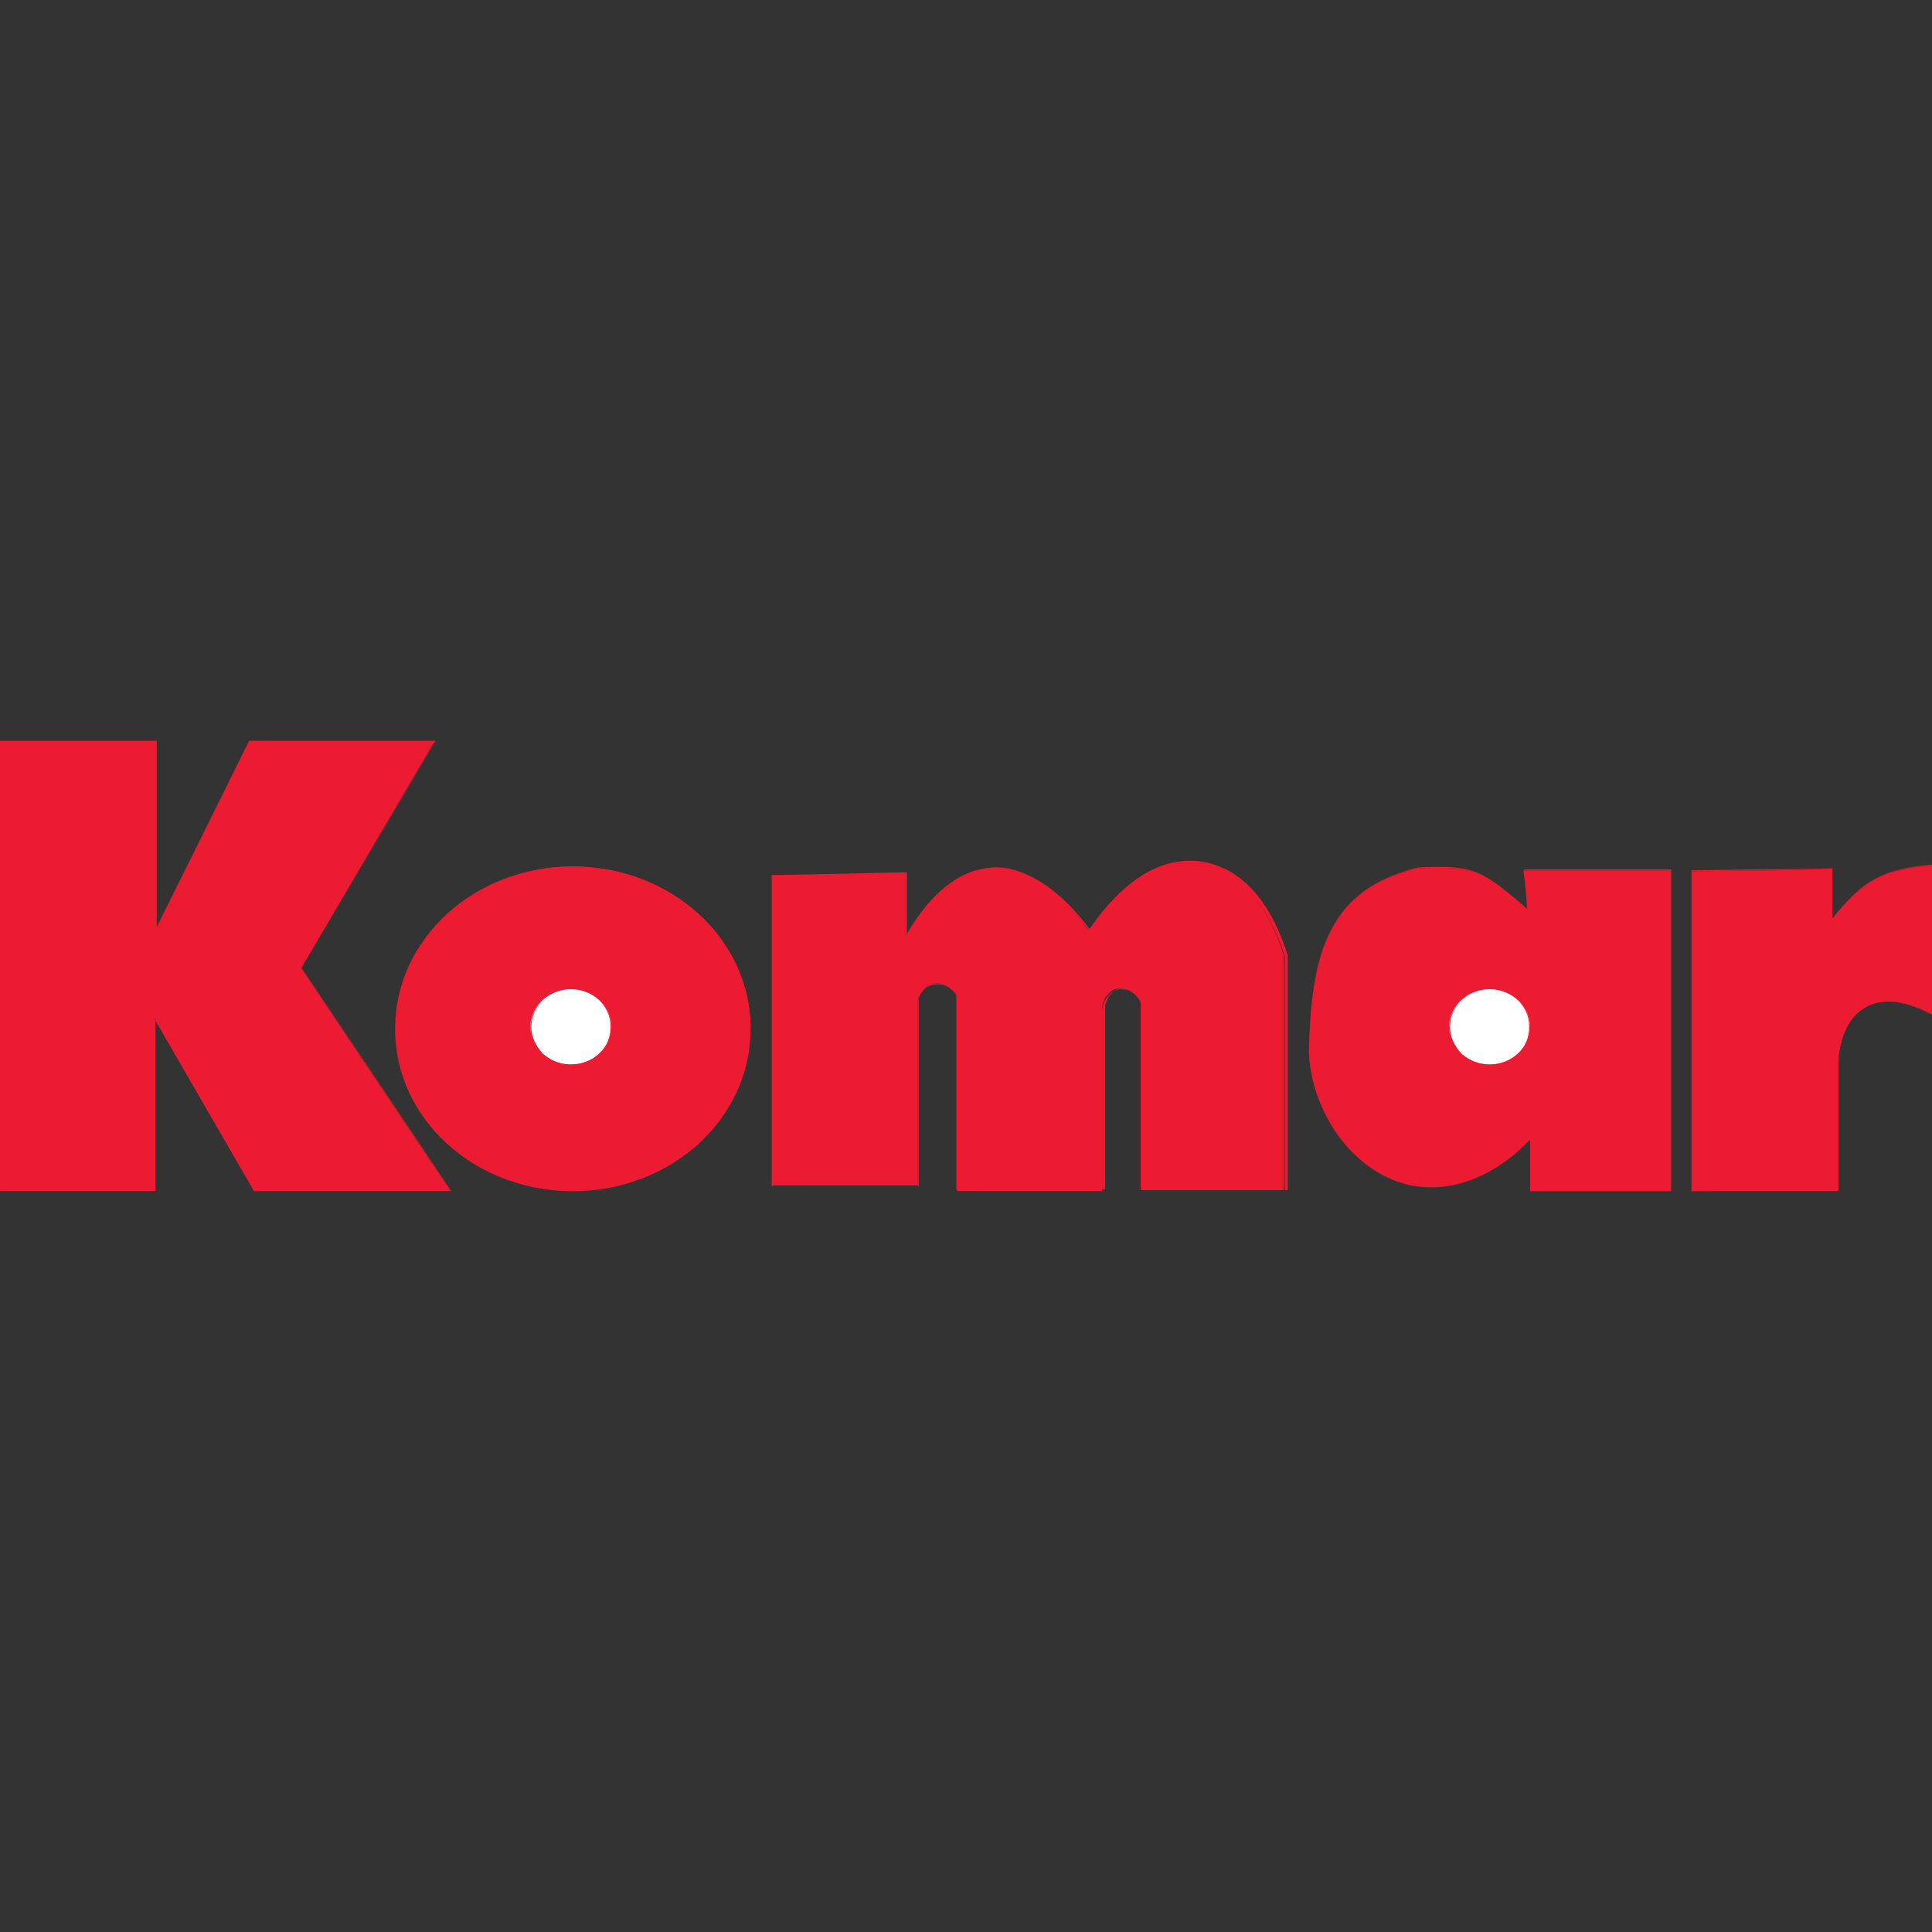 <?xml version="1.0" encoding="utf-8"?>
<!-- Generator: Adobe Illustrator 18.0.0, SVG Export Plug-In . SVG Version: 6.00 Build 0)  -->
<!DOCTYPE svg PUBLIC "-//W3C//DTD SVG 1.1//EN" "http://www.w3.org/Graphics/SVG/1.1/DTD/svg11.dtd">
<svg version="1.1" id="Layer_1" xmlns="http://www.w3.org/2000/svg" xmlns:xlink="http://www.w3.org/1999/xlink" x="0px" y="0px"
	 viewBox="0 0 200 200" enable-background="new 0 0 200 200" xml:space="preserve">
<rect x="0" y="0" width="200" height="200" fill="#333333" stroke="none"/>
<g id="Layer_x0020_1">
	<polygon fill="#EC1B31" points="0,76.7 0,123.3 16,123.3 16,105.4 26.3,123.3 46.6,123.3 31.2,100.2 45,76.7 25.8,76.7 16.2,96.1 
		16.2,76.7 	"/>
	<path fill="#EC1B31" d="M0.1,76.8v46.5h16v-17.9l10.4,17.9h20.1l-15.3-23.1L45,76.8H25.8l-9.7,19.5V76.8H0.1z M0,123.3V76.7h16.2
		V96l9.6-19.3c6.4,0,12.9,0,19.3,0l-13.8,23.5l15.4,23.1H26.3l-10.3-17.8v17.8L0,123.3L0,123.3z"/>
	<path fill="#EC1B31" d="M59.3,89.7c10.2,0,18.4,7.5,18.4,16.8c0,9.3-8.2,16.8-18.4,16.8s-18.4-7.5-18.4-16.8
		C40.9,97.2,49.1,89.7,59.3,89.7z"/>
	<path fill="#EC1B31" d="M59.3,89.7c5.1,0,9.7,1.9,13,4.9c3.3,3,5.4,7.2,5.4,11.9s-2.1,8.8-5.4,11.9c-3.3,3-7.9,4.9-13,4.9
		s-9.7-1.9-13-4.9c-3.3-3-5.4-7.2-5.4-11.9s2.1-8.8,5.4-11.9C49.6,91.6,54.2,89.7,59.3,89.7z M72.3,94.7c-3.3-3-7.9-4.9-13-4.9
		c-5.1,0-9.7,1.9-13,4.9c-3.3,3-5.4,7.2-5.4,11.8c0,4.6,2.1,8.8,5.4,11.8c3.3,3,7.9,4.9,13,4.9c5.1,0,9.7-1.9,13-4.9
		s5.4-7.2,5.4-11.8C77.6,101.9,75.6,97.7,72.3,94.7z"/>
	<path fill="#FFFFFF" d="M59.1,102.4c2.3,0,4.2,1.8,4.2,3.9s-1.9,3.9-4.2,3.9c-2.3,0-4.2-1.8-4.2-3.9S56.8,102.4,59.1,102.4z"/>
	<path fill="#EC1B31" d="M59.1,102.4c1.2,0,2.2,0.4,3,1.2c0.8,0.7,1.2,1.7,1.2,2.8c0,1.1-0.5,2.1-1.2,2.8c-0.8,0.7-1.8,1.2-3,1.2
		s-2.2-0.4-3-1.2c-0.8-0.7-1.2-1.7-1.2-2.8c0-1.1,0.5-2.1,1.2-2.8C56.9,102.8,57.9,102.4,59.1,102.4z M62,103.5
		c-0.7-0.7-1.8-1.1-2.9-1.1c-1.1,0-2.2,0.4-2.9,1.1c-0.7,0.7-1.2,1.7-1.2,2.8s0.5,2,1.2,2.8c0.8,0.7,1.8,1.1,2.9,1.1
		c1.1,0,2.2-0.4,2.9-1.1c0.8-0.7,1.2-1.7,1.2-2.8S62.8,104.3,62,103.5z"/>
	<path fill="#EC1B31" d="M79.9,90.6c0,10.7,0,21.4,0,32.1c5,0,10.1,0,15.1,0c0-6.2,0-13,0-19.2c0.9-2.3,3-2.1,4-0.5
		c0,6.7,0,13.5,0,20.2c5,0,10.1,0,15.1,0c0-6.3,0-12.6,0-19c0.4-2.3,3-2.6,4-0.5c0,6.5,0,13,0,19.5c4.9,0,9.9,0,14.8,0
		c0-8.1,0-16.2,0-24.3c-3.3-10.7-12.4-14.1-20.2-2.6c-6.1-8.1-13.1-9.3-18.9,0.5c0-2.2,0-4.3,0-6.5C89.2,90.5,84.6,90.6,79.9,90.6z"
		/>
	<path fill="#EC1B31" d="M80,90.7v32.1h15v-19.2l0,0c0.3-0.7,0.6-1.1,1-1.4c0.3-0.2,0.6-0.3,0.9-0.3c0.3,0,0.6,0,0.9,0.1
		c0.5,0.2,1,0.6,1.3,1.1l0,0v20.2h15c0-3.9-0.6-16,0-18.9c0.1-0.6,0.4-1.1,0.8-1.5c0.3-0.3,0.7-0.4,1-0.5c0.4,0,0.8,0,1.1,0.2
		c0.4,0.2,0.8,0.6,1.1,1.2l0,0v19.4H133V99c-1.2-3.8-3.1-6.7-5.5-8.3c-1-0.7-2.1-1.1-3.2-1.3c-1.1-0.2-2.3-0.1-3.5,0.3
		c-2.6,0.8-5.3,3-7.9,6.8l0,0l0,0c-1.8-2.3-3.6-4.1-5.5-5.2c-1.5-0.9-3-1.3-4.5-1.3c-1.5,0.1-3,0.6-4.5,1.7c-1.5,1.1-3,2.9-4.4,5.3
		L93.8,97v-6.6L80,90.7z M79.9,122.8V90.6c4.7-0.1,9.3-0.2,14-0.3v6.4c1.4-2.4,2.8-4.1,4.4-5.2c1.5-1.1,3-1.6,4.5-1.7
		c1.5-0.1,3,0.4,4.6,1.3c1.9,1.1,3.7,2.8,5.5,5.2c2.6-3.8,5.3-6,8-6.8c1.2-0.4,2.4-0.5,3.6-0.3c1.1,0.2,2.2,0.6,3.3,1.3
		c2.4,1.6,4.3,4.5,5.5,8.4l0,0v24.3h-14.9v-19.5c-0.3-0.6-0.6-1-1.1-1.2c-0.3-0.2-0.7-0.2-1.1-0.2c-0.4,0-0.7,0.2-1,0.4
		c-0.4,0.3-0.6,0.8-0.8,1.4v19H99.1V103c-0.3-0.5-0.8-0.9-1.3-1.1c-0.3-0.1-0.6-0.1-0.9-0.1c-0.3,0-0.6,0.1-0.8,0.3
		c-0.4,0.3-0.8,0.7-1,1.4v19.3L79.9,122.8L79.9,122.8z"/>
	<path fill="#EC1B31" d="M158.1,94.2c-4.7-4-5.4-4.6-11.3-4.3c-9.1,2.1-11.1,8.5-11.3,19c0.4,9.7,10.5,19.4,21.3,10.5
		c0.5-0.5,1.1-1,1.6-1.5c0,1.8,0,3.6,0,5.4c4.8,0,9.6,0,14.4,0c0-11.1,0-22.1,0-33.2c-5,0-10.1,0-15.1,0
		C157.9,91.4,158,92.8,158.1,94.2z"/>
	<path fill="#EC1B31" d="M158.1,94.2l-0.3-0.2c-4.5-3.8-5.2-4.4-11-4.1c-4.5,1-7.3,3.2-9,6.3c-1.7,3.2-2.2,7.4-2.3,12.6
		c0.2,3.4,1.5,6.8,3.6,9.4c1.2,1.4,2.6,2.6,4.2,3.5c1.6,0.8,3.4,1.3,5.3,1.2c2.6-0.1,5.3-1.2,8.1-3.5l1.7-1.6v5.4h14.4V90.1h-15
		L158.1,94.2L158.1,94.2z M157.9,93.9l0.2,0.2l-0.3-4.1h15.2v33.3h-14.5v-5.4l-1.6,1.5c-2.8,2.3-5.6,3.4-8.2,3.5
		c-1.9,0.1-3.7-0.3-5.3-1.2c-1.6-0.8-3.1-2-4.3-3.5c-2.1-2.6-3.5-6-3.6-9.4v0c0.1-5.2,0.6-9.5,2.3-12.6c1.7-3.2,4.5-5.3,9-6.4l0,0
		C152.6,89.5,153.4,90.1,157.9,93.9z"/>
	<path fill="#FFFFFF" d="M154.2,102.4c2.3,0,4.2,1.8,4.2,3.9s-1.9,3.9-4.2,3.9c-2.3,0-4.2-1.8-4.2-3.9S151.9,102.4,154.2,102.4z"/>
	<path fill="#EC1B31" d="M154.2,102.4c1.2,0,2.2,0.4,3,1.2c0.8,0.7,1.2,1.7,1.2,2.8c0,1.1-0.5,2.1-1.2,2.8c-0.8,0.7-1.8,1.2-3,1.2
		c-1.2,0-2.2-0.4-3-1.2c-0.8-0.7-1.2-1.7-1.2-2.8c0-1.1,0.5-2.1,1.2-2.8C152,102.8,153,102.4,154.2,102.4z M157.1,103.5
		c-0.7-0.7-1.8-1.1-2.9-1.1c-1.1,0-2.2,0.4-2.9,1.1c-0.7,0.7-1.2,1.7-1.2,2.8s0.5,2,1.2,2.8c0.8,0.7,1.8,1.1,2.9,1.1
		c1.1,0,2.2-0.4,2.9-1.1c0.8-0.7,1.2-1.7,1.2-2.8S157.9,104.3,157.1,103.5z"/>
	<path fill="#EC1B31" d="M175.1,90.2c0,11,0,22.1,0,33.1c5.1,0,10.1,0,15.2,0c0-4.5,0-9,0-13.5c0.5-5.9,4.5-7.6,9.7-4.8
		c0-5.1,0-10.3,0-15.4c-5,0.3-7.3,1.7-10.4,5.6c0-1.7,0-3.5,0-5.2C184.8,90.1,179.9,90.1,175.1,90.2z"/>
	<path fill="#EC1B31" d="M175.1,90.2v33h15.1v-13.4c0.1-1.4,0.4-2.6,0.9-3.6c0.5-0.9,1.2-1.6,2-2c0.8-0.4,1.8-0.6,2.8-0.5
		c1.2,0.1,2.5,0.5,4,1.3V89.6c-2.5,0.1-4.3,0.6-5.9,1.5c-1.6,0.9-2.9,2.2-4.4,4.2l-0.1,0.1V90L175.1,90.2z M175.1,123.3V90.1
		c4.9-0.1,9.7-0.1,14.6-0.2v5.2c1.5-1.9,2.8-3.3,4.4-4.1c1.6-0.9,3.4-1.3,5.9-1.5l0,0c0,5.2,0,10.3,0,15.5l0,0
		c-1.4-0.8-2.8-1.2-4-1.3c-1.1-0.1-2,0.1-2.8,0.5c-0.8,0.4-1.5,1.1-2,2c-0.5,0.9-0.8,2.1-0.9,3.5v13.5L175.1,123.3L175.1,123.3z"/>
</g>
</svg>
